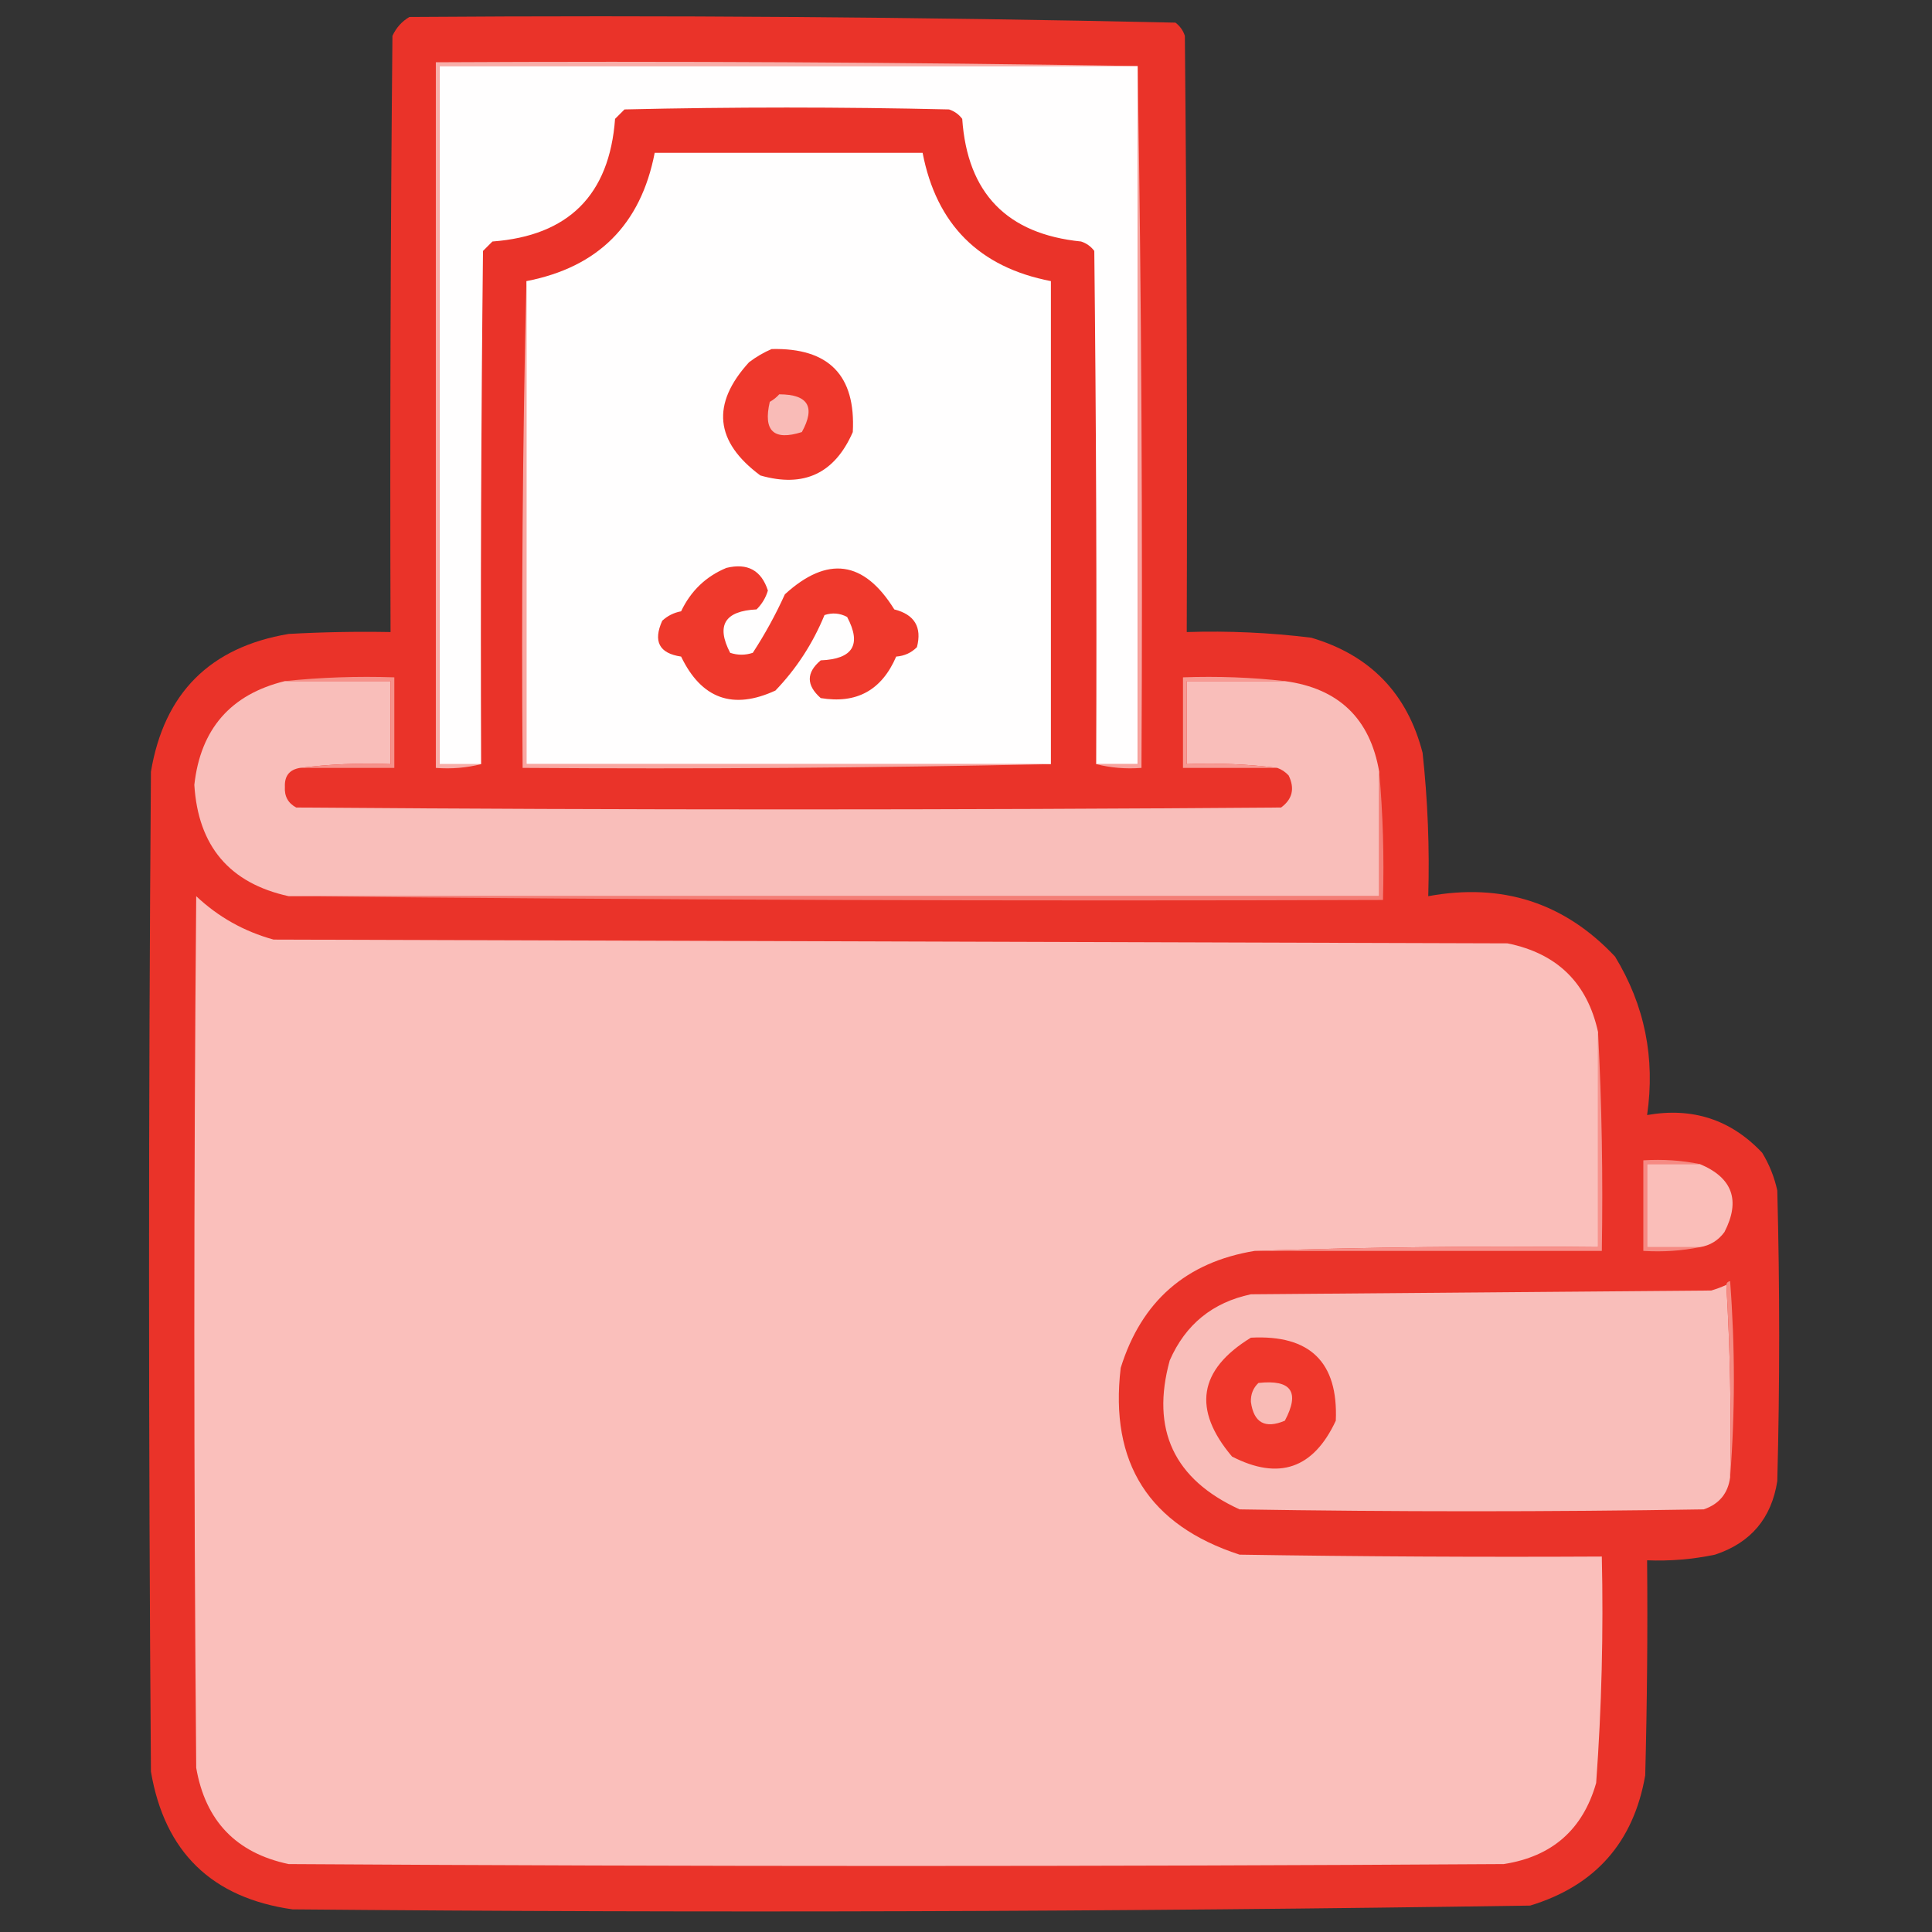 <?xml version="1.0" encoding="UTF-8"?>
<!DOCTYPE svg PUBLIC "-//W3C//DTD SVG 1.1//EN" "http://www.w3.org/Graphics/SVG/1.1/DTD/svg11.dtd">
<svg xmlns="http://www.w3.org/2000/svg" version="1.1" width="512px" height="512px" style="shape-rendering:geometricPrecision; text-rendering:geometricPrecision; image-rendering:optimizeQuality; fill-rule:evenodd; clip-rule:evenodd" xmlns:xlink="http://www.w3.org/1999/xlink">
<rect width="100%" height="100%" fill="#333333" stroke="none"/>
<g><path style="opacity:0.972" fill="#ef3429" d="M 108.5,4.5 C 176.249,4.007 243.916,4.507 311.5,6C 312.701,6.903 313.535,8.069 314,9.5C 314.5,62.166 314.667,114.832 314.5,167.5C 325.549,167.15 336.549,167.65 347.5,169C 363.108,173.608 372.941,183.774 377,199.5C 378.374,212.12 378.874,224.787 378.5,237.5C 398.096,233.899 414.596,239.232 428,253.5C 435.857,266.385 438.691,280.385 436.5,295.5C 448.567,293.385 458.734,296.718 467,305.5C 468.893,308.618 470.226,311.951 471,315.5C 471.667,341.167 471.667,366.833 471,392.5C 469.469,402.364 463.969,408.864 454.5,412C 448.565,413.239 442.565,413.739 436.5,413.5C 436.667,432.503 436.5,451.503 436,470.5C 432.907,488.26 422.74,499.76 405.5,505C 296.192,506.652 186.859,506.985 77.5,506C 56.12,502.954 43.62,490.787 40,469.5C 39.333,381.167 39.333,292.833 40,204.5C 43.5,183.667 55.667,171.5 76.5,168C 85.494,167.5 94.494,167.334 103.5,167.5C 103.333,114.832 103.5,62.166 104,9.5C 105.025,7.313 106.525,5.646 108.5,4.5 Z"/></g>
<g><path style="opacity:1" fill="#f8aea9" d="M 301.5,17.5 C 239.833,17.5 178.167,17.5 116.5,17.5C 116.5,79.167 116.5,140.833 116.5,202.5C 120.167,202.5 123.833,202.5 127.5,202.5C 123.702,203.483 119.702,203.817 115.5,203.5C 115.5,141.167 115.5,78.833 115.5,16.5C 177.669,16.168 239.669,16.501 301.5,17.5 Z"/></g>
<g><path style="opacity:1" fill="#fffefe" d="M 301.5,17.5 C 301.5,79.167 301.5,140.833 301.5,202.5C 297.833,202.5 294.167,202.5 290.5,202.5C 290.667,157.165 290.5,111.832 290,66.5C 289.097,65.299 287.931,64.465 286.5,64C 266.863,62.029 256.363,51.196 255,31.5C 254.097,30.299 252.931,29.465 251.5,29C 222.833,28.333 194.167,28.333 165.5,29C 164.667,29.833 163.833,30.667 163,31.5C 161.513,51.654 150.68,62.487 130.5,64C 129.667,64.833 128.833,65.667 128,66.5C 127.5,111.832 127.333,157.165 127.5,202.5C 123.833,202.5 120.167,202.5 116.5,202.5C 116.5,140.833 116.5,79.167 116.5,17.5C 178.167,17.5 239.833,17.5 301.5,17.5 Z"/></g>
<g><path style="opacity:1" fill="#f8a39e" d="M 301.5,17.5 C 302.499,79.331 302.832,141.331 302.5,203.5C 298.298,203.817 294.298,203.483 290.5,202.5C 294.167,202.5 297.833,202.5 301.5,202.5C 301.5,140.833 301.5,79.167 301.5,17.5 Z"/></g>
<g><path style="opacity:1" fill="#fffefe" d="M 278.5,202.5 C 232.167,202.5 185.833,202.5 139.5,202.5C 139.5,159.833 139.5,117.167 139.5,74.5C 158.501,70.833 169.834,59.499 173.5,40.5C 197.167,40.5 220.833,40.5 244.5,40.5C 248.167,59.5 259.5,70.833 278.5,74.5C 278.5,117.167 278.5,159.833 278.5,202.5 Z"/></g>
<g><path style="opacity:1" fill="#ef382c" d="M 204.5,92.5 C 219.645,92.145 226.812,99.478 226,114.5C 221.2,125.483 213.033,129.317 201.5,126C 189.431,117.051 188.431,107.051 198.5,96C 200.432,94.541 202.432,93.375 204.5,92.5 Z"/></g>
<g><path style="opacity:1" fill="#f9bbb7" d="M 206.5,104.5 C 214.168,104.507 216.168,107.84 212.5,114.5C 205.037,116.872 202.204,114.206 204,106.5C 204.995,105.934 205.828,105.267 206.5,104.5 Z"/></g>
<g><path style="opacity:1" fill="#ef392c" d="M 192.5,150.5 C 198.099,149.136 201.765,151.136 203.5,156.5C 202.935,158.405 201.935,160.071 200.5,161.5C 192.054,161.91 189.721,165.743 193.5,173C 195.5,173.667 197.5,173.667 199.5,173C 202.714,168.074 205.548,162.907 208,157.5C 219.284,147.202 228.951,148.535 237,161.5C 242.365,162.856 244.365,166.19 243,171.5C 241.509,173.004 239.676,173.837 237.5,174C 233.675,182.911 227.009,186.578 217.5,185C 213.633,181.582 213.633,178.249 217.5,175C 226.047,174.658 228.38,170.824 224.5,163.5C 222.568,162.48 220.568,162.313 218.5,163C 215.411,170.52 211.078,177.186 205.5,183C 194.228,188.198 185.895,185.198 180.5,174C 174.698,173.147 173.031,169.981 175.5,164.5C 176.912,163.194 178.579,162.36 180.5,162C 183.078,156.587 187.078,152.753 192.5,150.5 Z"/></g>
<g><path style="opacity:1" fill="#f9beba" d="M 75.5,180.5 C 84.833,180.5 94.167,180.5 103.5,180.5C 103.5,187.833 103.5,195.167 103.5,202.5C 95.316,202.174 87.316,202.508 79.5,203.5C 76.714,203.956 75.381,205.623 75.5,208.5C 75.335,211.006 76.335,212.839 78.5,214C 165.5,214.667 252.5,214.667 339.5,214C 342.512,211.779 343.179,208.946 341.5,205.5C 340.643,204.575 339.643,203.908 338.5,203.5C 330.684,202.508 322.684,202.174 314.5,202.5C 314.5,195.167 314.5,187.833 314.5,180.5C 323.167,180.5 331.833,180.5 340.5,180.5C 354.749,182.416 363.082,190.416 365.5,204.5C 365.5,215.5 365.5,226.5 365.5,237.5C 269.167,237.5 172.833,237.5 76.5,237.5C 60.837,234.067 52.504,224.234 51.5,208C 53.141,193.185 61.141,184.018 75.5,180.5 Z"/></g>
<g><path style="opacity:1" fill="#f79a93" d="M 340.5,180.5 C 331.833,180.5 323.167,180.5 314.5,180.5C 314.5,187.833 314.5,195.167 314.5,202.5C 322.684,202.174 330.684,202.508 338.5,203.5C 330.167,203.5 321.833,203.5 313.5,203.5C 313.5,195.5 313.5,187.5 313.5,179.5C 322.682,179.173 331.682,179.507 340.5,180.5 Z"/></g>
<g><path style="opacity:1" fill="#f6918a" d="M 75.5,180.5 C 84.986,179.506 94.652,179.173 104.5,179.5C 104.5,187.5 104.5,195.5 104.5,203.5C 96.167,203.5 87.833,203.5 79.5,203.5C 87.316,202.508 95.316,202.174 103.5,202.5C 103.5,195.167 103.5,187.833 103.5,180.5C 94.167,180.5 84.833,180.5 75.5,180.5 Z"/></g>
<g><path style="opacity:1" fill="#f9a7a1" d="M 139.5,74.5 C 139.5,117.167 139.5,159.833 139.5,202.5C 185.833,202.5 232.167,202.5 278.5,202.5C 232.003,203.499 185.336,203.832 138.5,203.5C 138.168,160.33 138.501,117.33 139.5,74.5 Z"/></g>
<g><path style="opacity:1" fill="#f47d76" d="M 365.5,204.5 C 366.495,215.654 366.828,226.988 366.5,238.5C 269.665,238.833 172.999,238.499 76.5,237.5C 172.833,237.5 269.167,237.5 365.5,237.5C 365.5,226.5 365.5,215.5 365.5,204.5 Z"/></g>
<g><path style="opacity:1" fill="#fabfbb" d="M 423.5,273.5 C 423.5,292.5 423.5,311.5 423.5,330.5C 392.995,330.169 362.662,330.502 332.5,331.5C 314.339,334.489 302.506,344.822 297,362.5C 294.001,387.682 304.501,404.182 328.5,412C 360.498,412.5 392.498,412.667 424.5,412.5C 424.952,432.554 424.452,452.554 423,472.5C 419.476,484.86 411.309,492.027 398.5,494C 291.167,494.667 183.833,494.667 76.5,494C 62.605,491.07 54.439,482.57 52,468.5C 51.333,391.5 51.333,314.5 52,237.5C 57.856,243.013 64.689,246.846 72.5,249C 181.5,249.333 290.5,249.667 399.5,250C 412.661,252.661 420.661,260.495 423.5,273.5 Z"/></g>
<g><path style="opacity:1" fill="#f68a83" d="M 450.5,308.5 C 445.833,308.5 441.167,308.5 436.5,308.5C 436.5,315.833 436.5,323.167 436.5,330.5C 441.167,330.5 445.833,330.5 450.5,330.5C 445.695,331.487 440.695,331.821 435.5,331.5C 435.5,323.5 435.5,315.5 435.5,307.5C 440.695,307.179 445.695,307.513 450.5,308.5 Z"/></g>
<g><path style="opacity:1" fill="#fabeb9" d="M 450.5,308.5 C 459.138,312.116 461.304,318.116 457,326.5C 455.362,328.734 453.195,330.067 450.5,330.5C 445.833,330.5 441.167,330.5 436.5,330.5C 436.5,323.167 436.5,315.833 436.5,308.5C 441.167,308.5 445.833,308.5 450.5,308.5 Z"/></g>
<g><path style="opacity:1" fill="#f7928c" d="M 423.5,273.5 C 424.497,292.659 424.83,311.993 424.5,331.5C 393.833,331.5 363.167,331.5 332.5,331.5C 362.662,330.502 392.995,330.169 423.5,330.5C 423.5,311.5 423.5,292.5 423.5,273.5 Z"/></g>
<g><path style="opacity:1" fill="#f9beba" d="M 457.5,340.5 C 458.497,357.325 458.83,374.325 458.5,391.5C 457.947,395.761 455.613,398.594 451.5,400C 410.5,400.667 369.5,400.667 328.5,400C 311.104,392.044 304.938,378.877 310,360.5C 314.17,350.998 321.337,345.164 331.5,343C 372.167,342.667 412.833,342.333 453.5,342C 454.901,341.59 456.234,341.09 457.5,340.5 Z"/></g>
<g><path style="opacity:1" fill="#f58b83" d="M 457.5,340.5 C 457.56,339.957 457.893,339.624 458.5,339.5C 459.827,356.995 459.827,374.329 458.5,391.5C 458.83,374.325 458.497,357.325 457.5,340.5 Z"/></g>
<g><path style="opacity:1" fill="#ef372b" d="M 331.5,354.5 C 347.168,353.669 354.668,361.002 354,376.5C 348.081,389.214 338.914,392.381 326.5,386C 315.956,373.514 317.622,363.014 331.5,354.5 Z"/></g>
<g><path style="opacity:1" fill="#f9bbb6" d="M 333.5,366.5 C 342.216,365.537 344.549,368.87 340.5,376.5C 335.254,378.713 332.254,377.046 331.5,371.5C 331.437,369.486 332.103,367.819 333.5,366.5 Z"/></g>
</svg>
